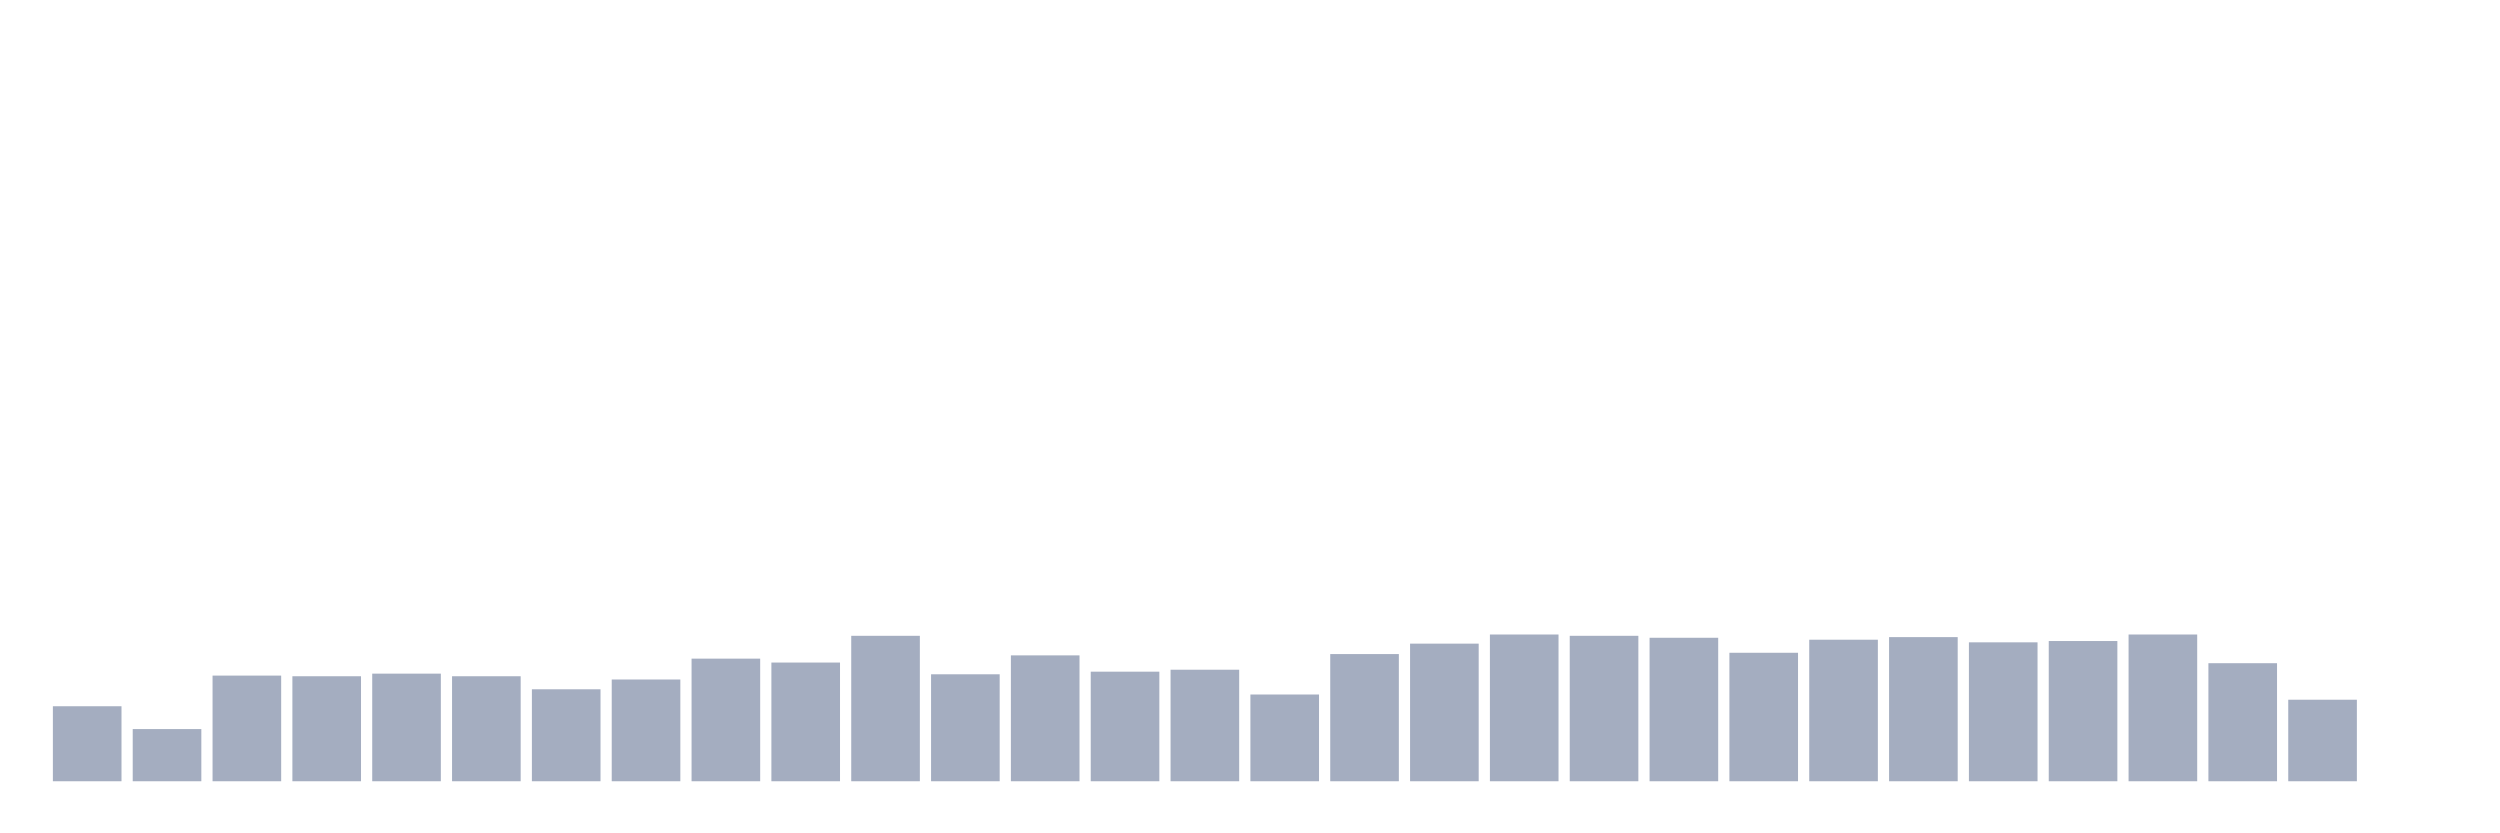 <svg xmlns="http://www.w3.org/2000/svg" viewBox="0 0 480 160"><g transform="translate(10,10)"><rect class="bar" x="0.153" width="13.175" y="125.599" height="14.401" fill="rgb(164,173,192)"></rect><rect class="bar" x="15.482" width="13.175" y="129.982" height="10.018" fill="rgb(164,173,192)"></rect><rect class="bar" x="30.81" width="13.175" y="119.714" height="20.286" fill="rgb(164,173,192)"></rect><rect class="bar" x="46.138" width="13.175" y="119.839" height="20.161" fill="rgb(164,173,192)"></rect><rect class="bar" x="61.466" width="13.175" y="119.338" height="20.662" fill="rgb(164,173,192)"></rect><rect class="bar" x="76.794" width="13.175" y="119.839" height="20.161" fill="rgb(164,173,192)"></rect><rect class="bar" x="92.123" width="13.175" y="122.343" height="17.657" fill="rgb(164,173,192)"></rect><rect class="bar" x="107.451" width="13.175" y="120.465" height="19.535" fill="rgb(164,173,192)"></rect><rect class="bar" x="122.779" width="13.175" y="116.458" height="23.542" fill="rgb(164,173,192)"></rect><rect class="bar" x="138.107" width="13.175" y="117.209" height="22.791" fill="rgb(164,173,192)"></rect><rect class="bar" x="153.436" width="13.175" y="112.075" height="27.925" fill="rgb(164,173,192)"></rect><rect class="bar" x="168.764" width="13.175" y="119.463" height="20.537" fill="rgb(164,173,192)"></rect><rect class="bar" x="184.092" width="13.175" y="115.832" height="24.168" fill="rgb(164,173,192)"></rect><rect class="bar" x="199.42" width="13.175" y="118.962" height="21.038" fill="rgb(164,173,192)"></rect><rect class="bar" x="214.748" width="13.175" y="118.587" height="21.413" fill="rgb(164,173,192)"></rect><rect class="bar" x="230.077" width="13.175" y="123.345" height="16.655" fill="rgb(164,173,192)"></rect><rect class="bar" x="245.405" width="13.175" y="115.581" height="24.419" fill="rgb(164,173,192)"></rect><rect class="bar" x="260.733" width="13.175" y="113.578" height="26.422" fill="rgb(164,173,192)"></rect><rect class="bar" x="276.061" width="13.175" y="111.825" height="28.175" fill="rgb(164,173,192)"></rect><rect class="bar" x="291.39" width="13.175" y="112.075" height="27.925" fill="rgb(164,173,192)"></rect><rect class="bar" x="306.718" width="13.175" y="112.451" height="27.549" fill="rgb(164,173,192)"></rect><rect class="bar" x="322.046" width="13.175" y="115.331" height="24.669" fill="rgb(164,173,192)"></rect><rect class="bar" x="337.374" width="13.175" y="112.826" height="27.174" fill="rgb(164,173,192)"></rect><rect class="bar" x="352.702" width="13.175" y="112.326" height="27.674" fill="rgb(164,173,192)"></rect><rect class="bar" x="368.031" width="13.175" y="113.327" height="26.673" fill="rgb(164,173,192)"></rect><rect class="bar" x="383.359" width="13.175" y="113.077" height="26.923" fill="rgb(164,173,192)"></rect><rect class="bar" x="398.687" width="13.175" y="111.825" height="28.175" fill="rgb(164,173,192)"></rect><rect class="bar" x="414.015" width="13.175" y="117.335" height="22.665" fill="rgb(164,173,192)"></rect><rect class="bar" x="429.344" width="13.175" y="124.347" height="15.653" fill="rgb(164,173,192)"></rect><rect class="bar" x="444.672" width="13.175" y="140" height="0" fill="rgb(164,173,192)"></rect></g></svg>